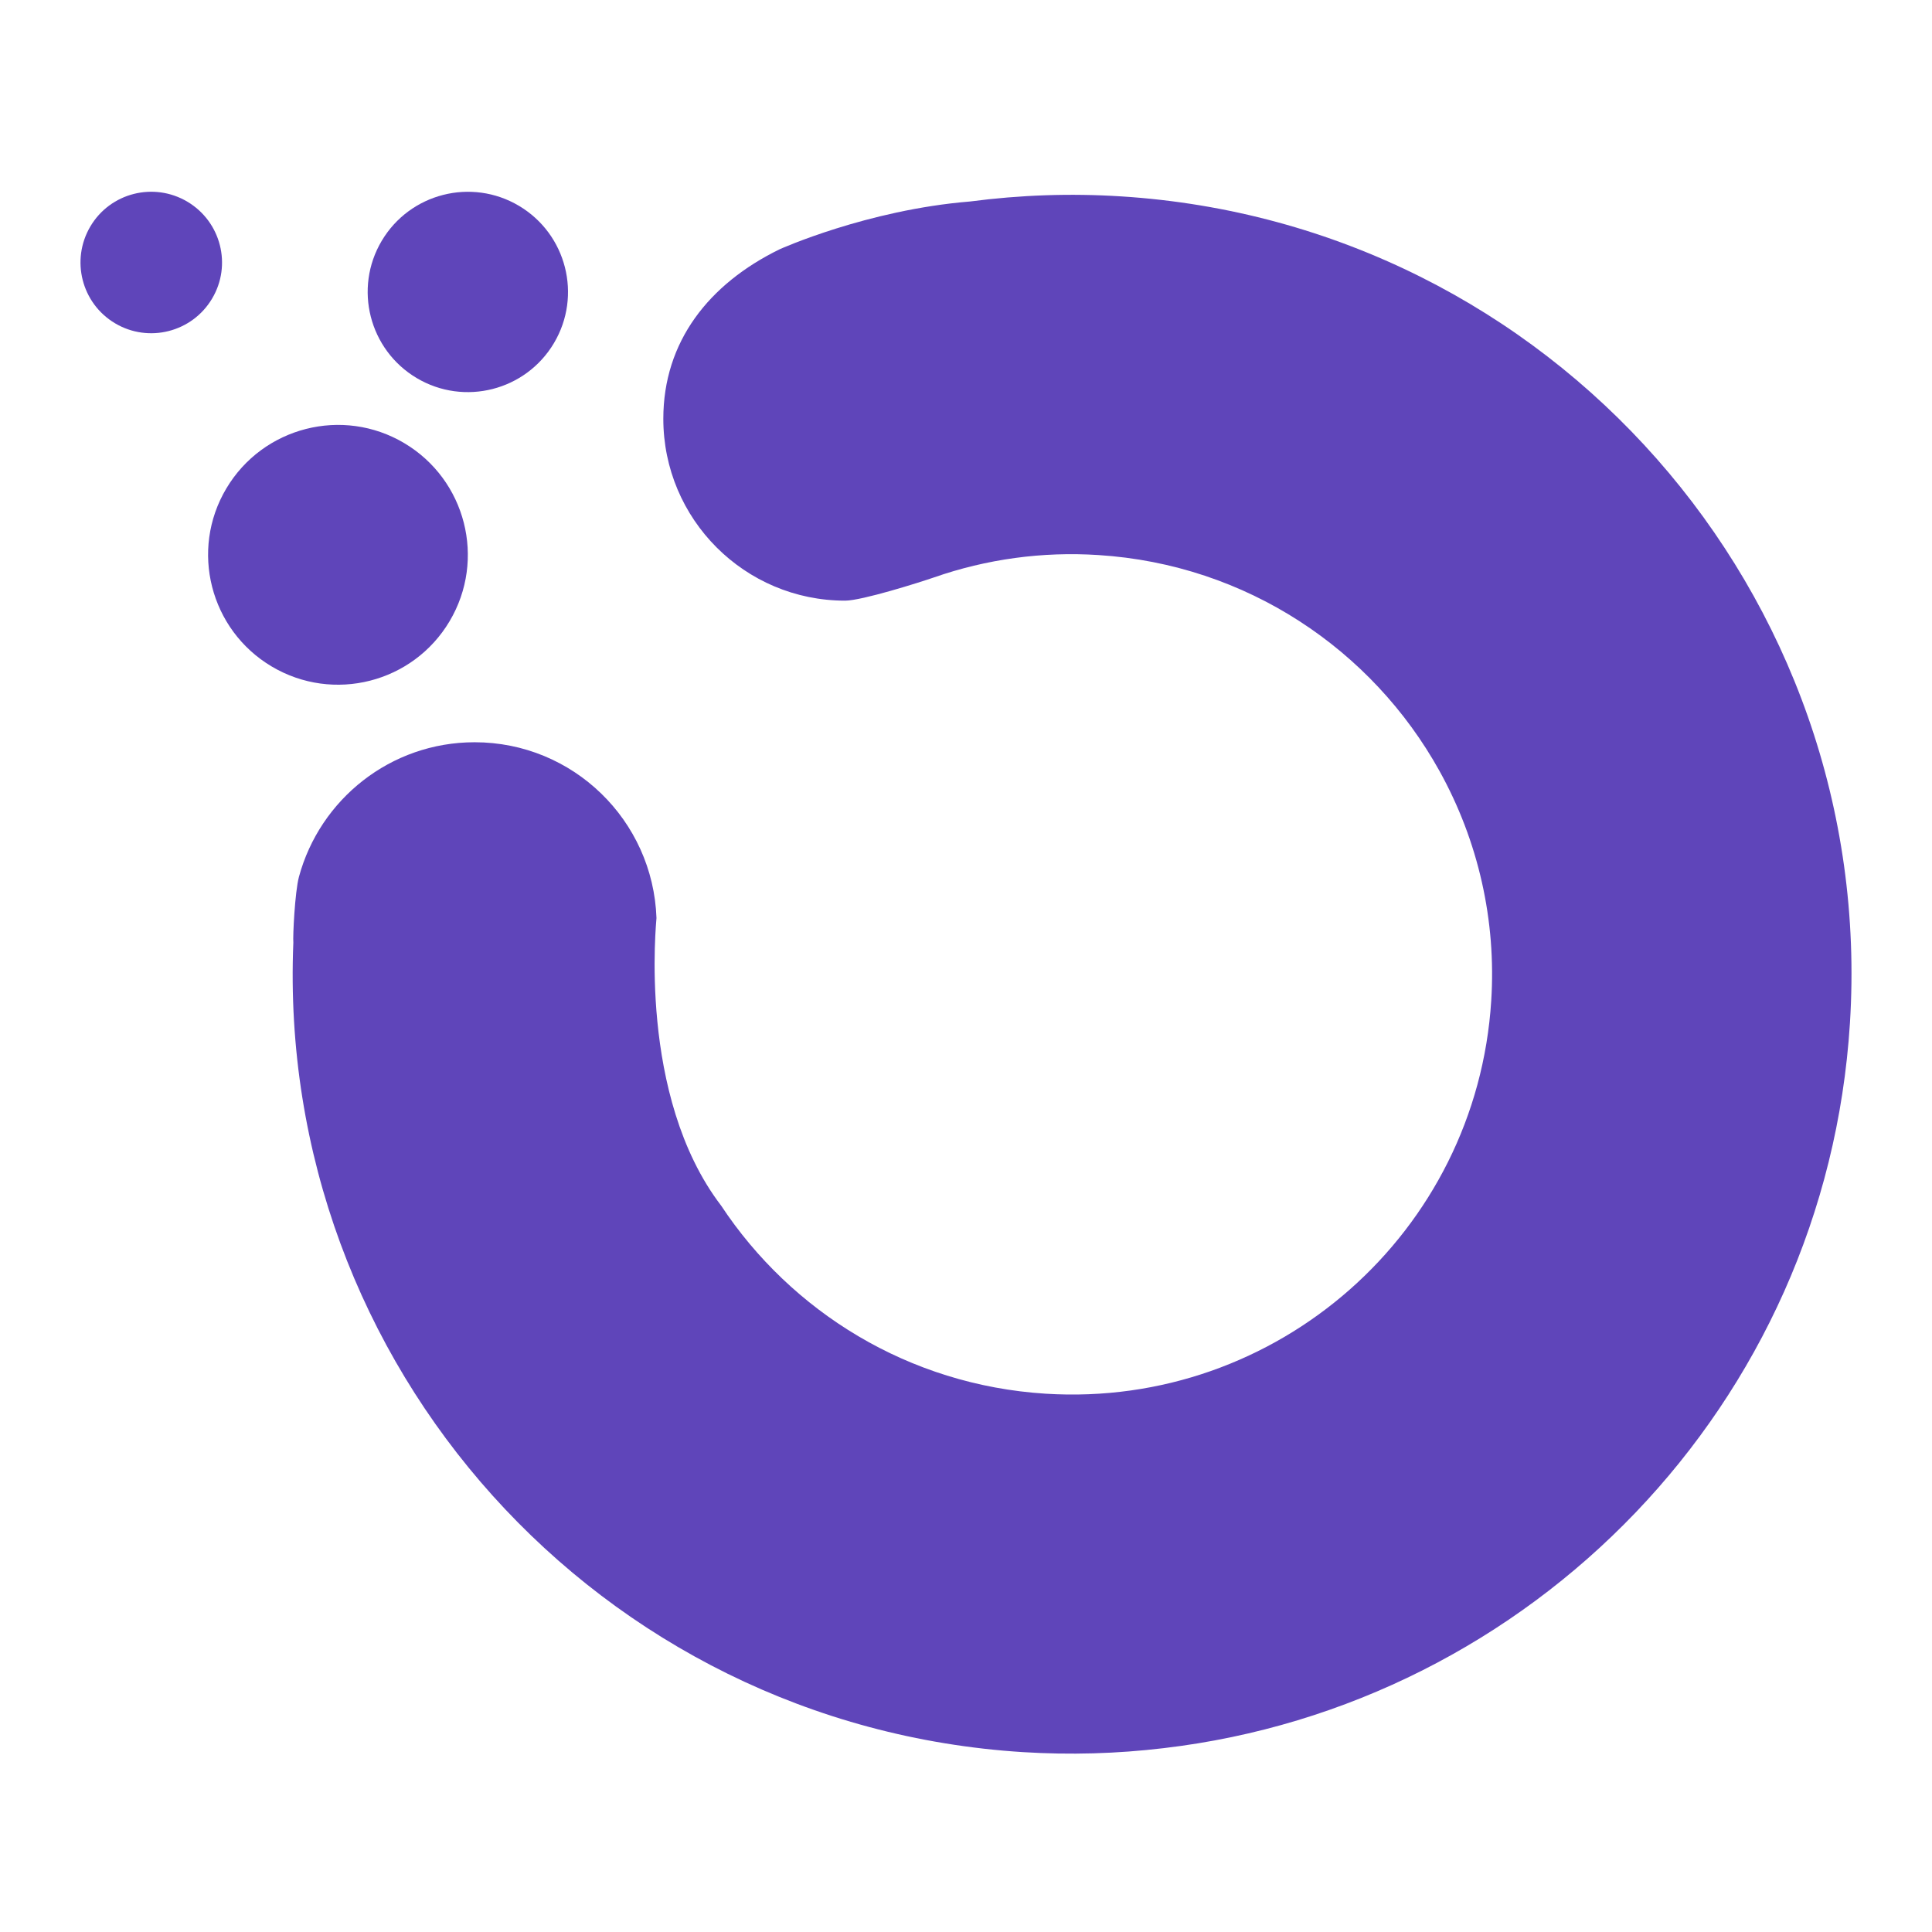<svg width="48" height="48" viewBox="0 0 48 48" fill="none" xmlns="http://www.w3.org/2000/svg">
<path d="M13.763 8.524C13.061 9.705 11.534 10.095 10.353 9.393C9.172 8.691 8.782 7.164 9.484 5.983C10.186 4.802 11.713 4.412 12.894 5.114C14.075 5.816 14.465 7.342 13.763 8.524Z" fill="#5F45BA"/>
<path d="M5.269 7.419C4.774 8.253 3.694 8.528 2.86 8.033C2.026 7.538 1.751 6.46 2.246 5.624C2.741 4.788 3.821 4.516 4.655 5.011C5.491 5.508 5.766 6.586 5.269 7.419Z" fill="#5F45BA"/>
<path d="M28.914 43.432C38.03 42.361 45.363 34.908 45.961 25.422C46.634 14.747 38.525 5.55 27.851 4.879C26.599 4.799 25.343 4.843 24.1 5.006C21.535 5.215 19.368 6.194 19.368 6.194C17.613 7.052 16.48 8.486 16.48 10.405C16.48 12.899 18.502 14.923 20.996 14.923C21.414 14.923 22.857 14.466 23.201 14.347C24.512 13.889 25.902 13.7 27.288 13.79C30.975 14.024 34.092 16.144 35.762 19.152C36.73 20.894 37.177 22.876 37.049 24.865C36.686 30.618 31.73 34.989 25.975 34.626C22.576 34.41 19.661 32.591 17.916 29.953V29.956V29.953C15.831 27.225 16.312 22.863 16.31 22.808C16.224 20.381 14.238 18.441 11.792 18.441C9.702 18.441 7.948 19.86 7.427 21.785C7.326 22.163 7.273 23.272 7.288 23.419C6.857 33.909 14.885 42.869 25.414 43.531C26.582 43.604 27.752 43.571 28.914 43.432Z" fill="#5F45BA"/>
<path d="M11.171 15.432C10.261 16.965 8.281 17.469 6.749 16.558C5.218 15.647 4.712 13.667 5.623 12.136C6.534 10.605 8.514 10.099 10.045 11.01C11.576 11.921 12.08 13.9 11.171 15.432Z" fill="#5F45BA"/>
</svg>
